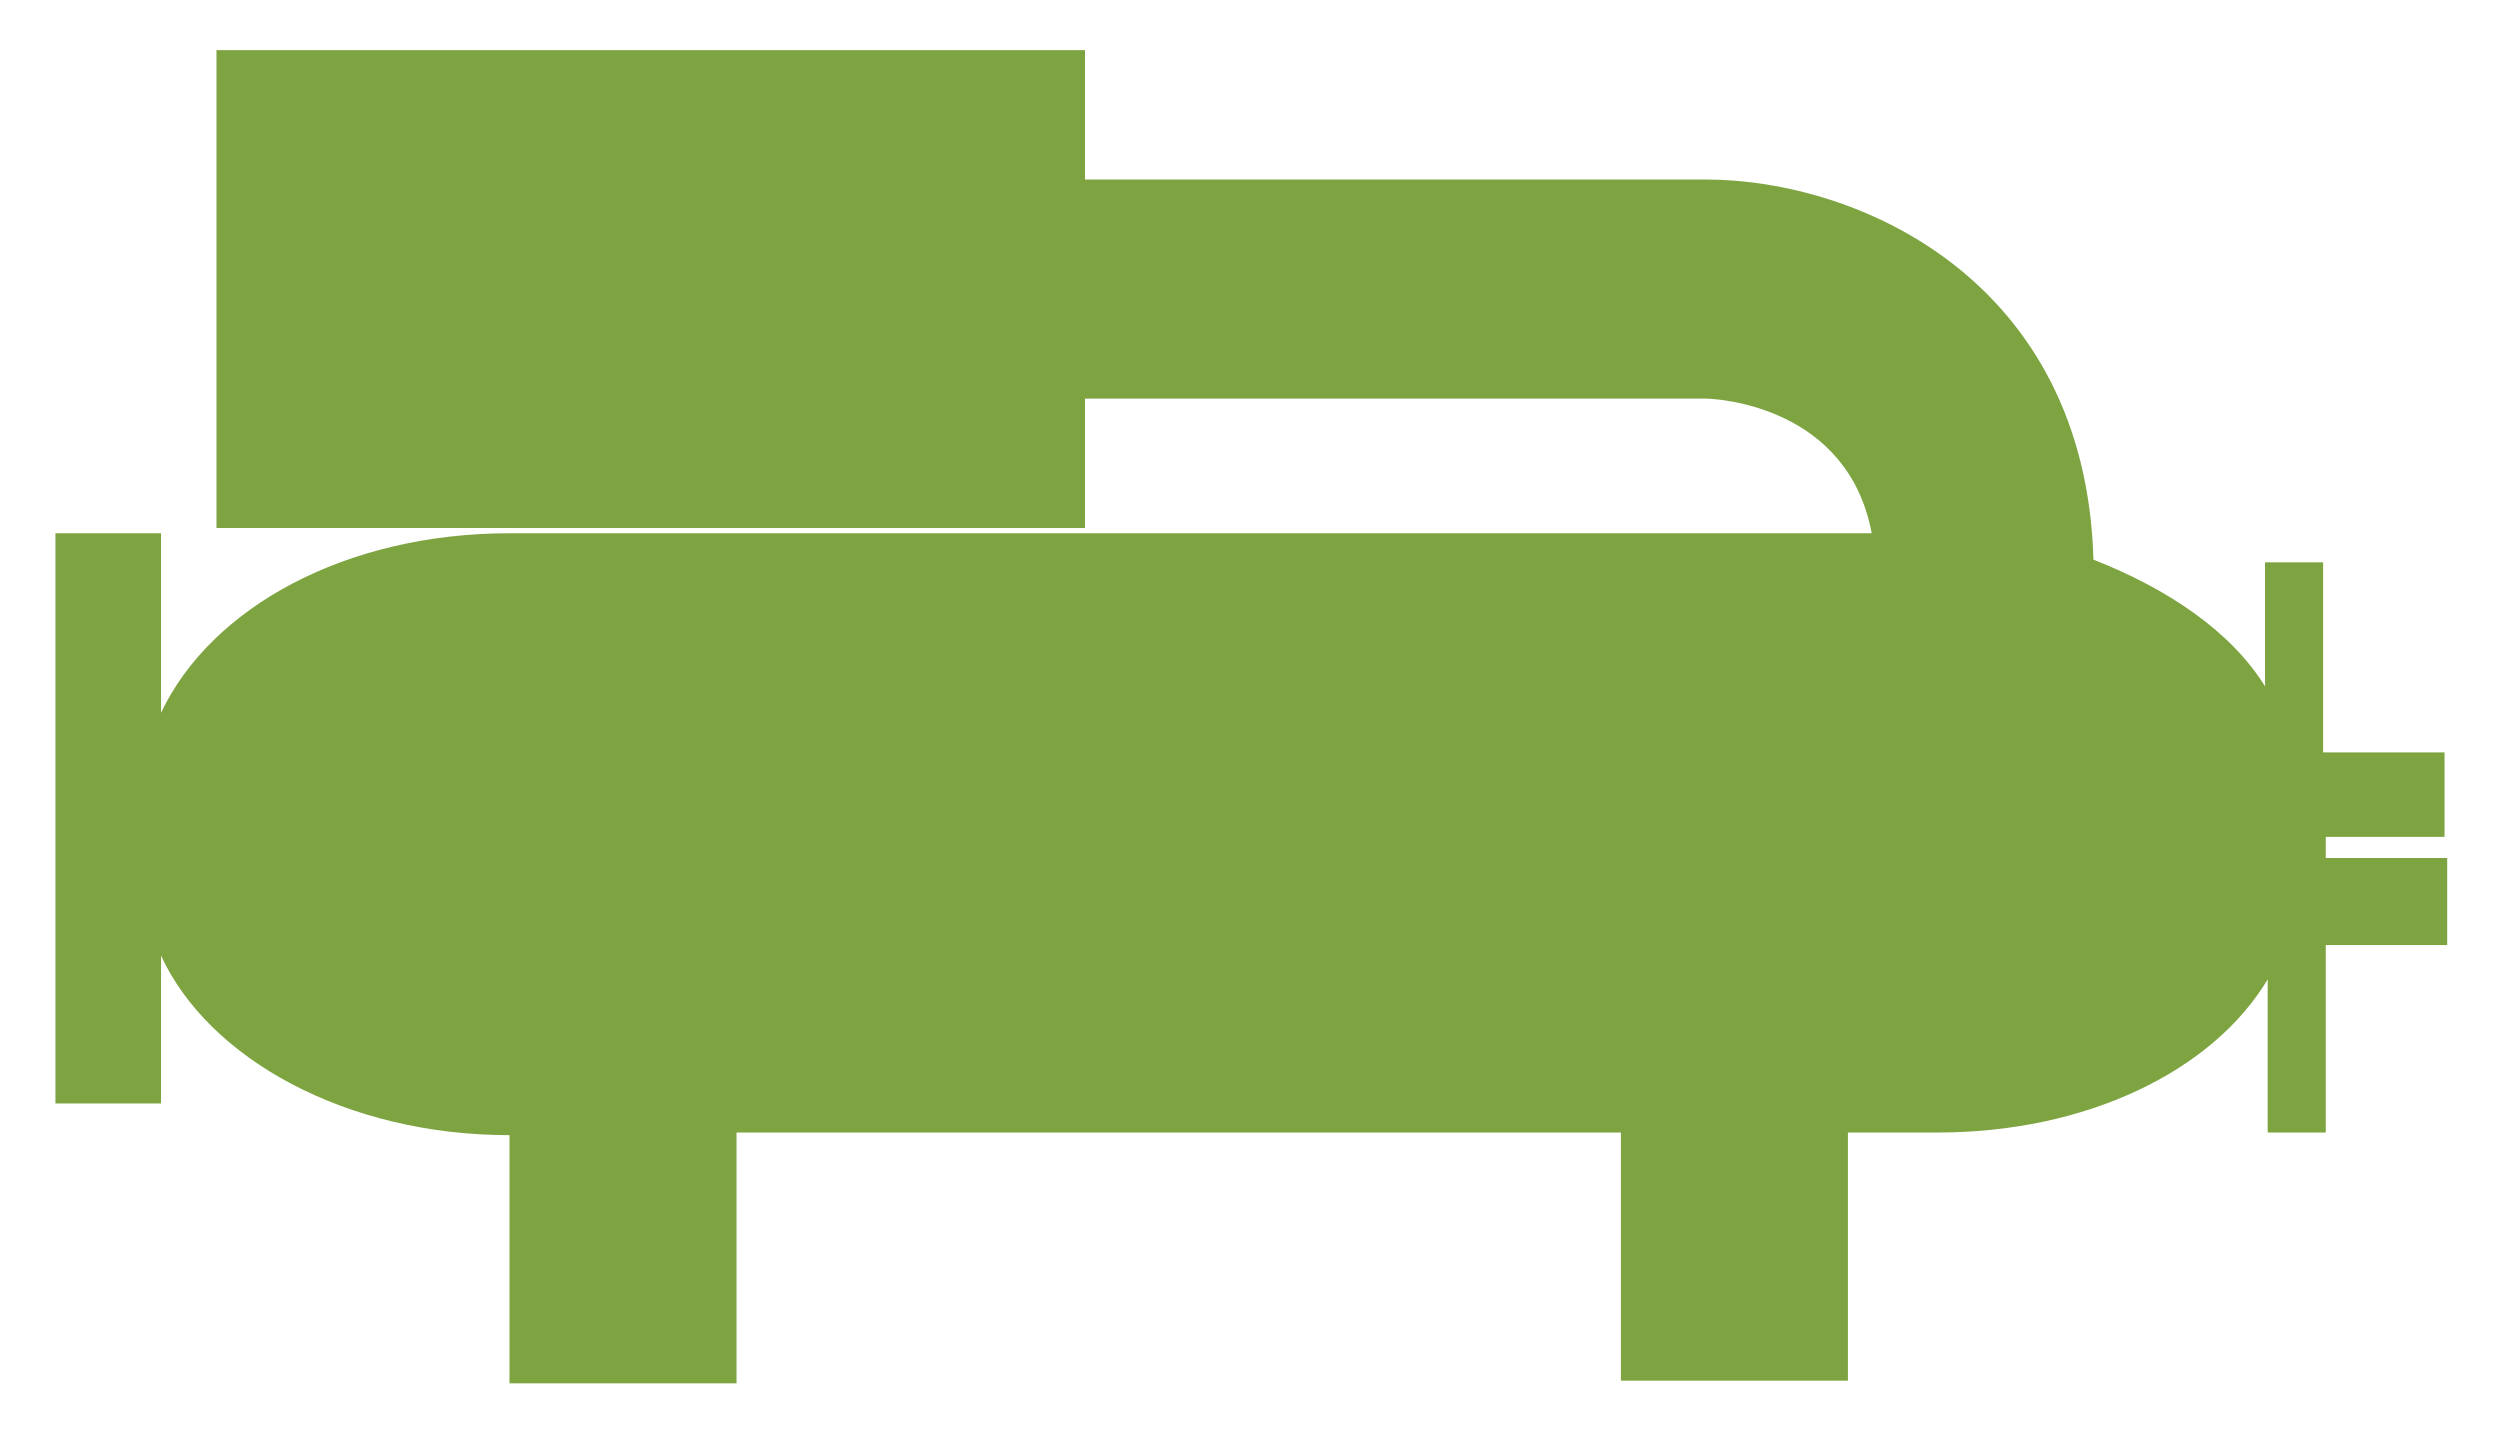<?xml version="1.0" encoding="UTF-8"?>
<svg id="Layer_1" xmlns="http://www.w3.org/2000/svg" xmlns:xlink="http://www.w3.org/1999/xlink" version="1.1" viewBox="0 0 94.7 54.2">
  <!-- Generator: Adobe Illustrator 29.0.0, SVG Export Plug-In . SVG Version: 2.1.0 Build 186)  -->
  <defs>
    <style>
      .st0 {
        fill: #7da440;
      }
    </style>
  </defs>
  <a xlink:href="#/chiller/basics">
    <g id="a4682">
      <path id="chiller" class="st0" d="M92.6,31.8v-3.3h-4.6v-7.2h-2.2v4.7c-1.3-2.1-3.7-3.7-6.5-4.8-.3-10.6-8.9-14.4-14.7-14.4h-23.5V1.9H8.2v18.1h32.9v-4.9h23.5c.5,0,5.4.3,6.3,5.1H19.3c-6.2,0-11.3,2.8-13.2,6.8v-6.8H2.1v21.6h4v-5.6c1.8,3.9,7,6.8,13.2,6.8v9.4h8.6v-9.5h33.5v9.4h8.6v-9.4h3.4c5.6,0,10.4-2.3,12.5-5.8v5.8h2.2v-7.1h4.6v-3.3h-4.6v-.8h4.5Z"/>
    </g>
  </a>
</svg>